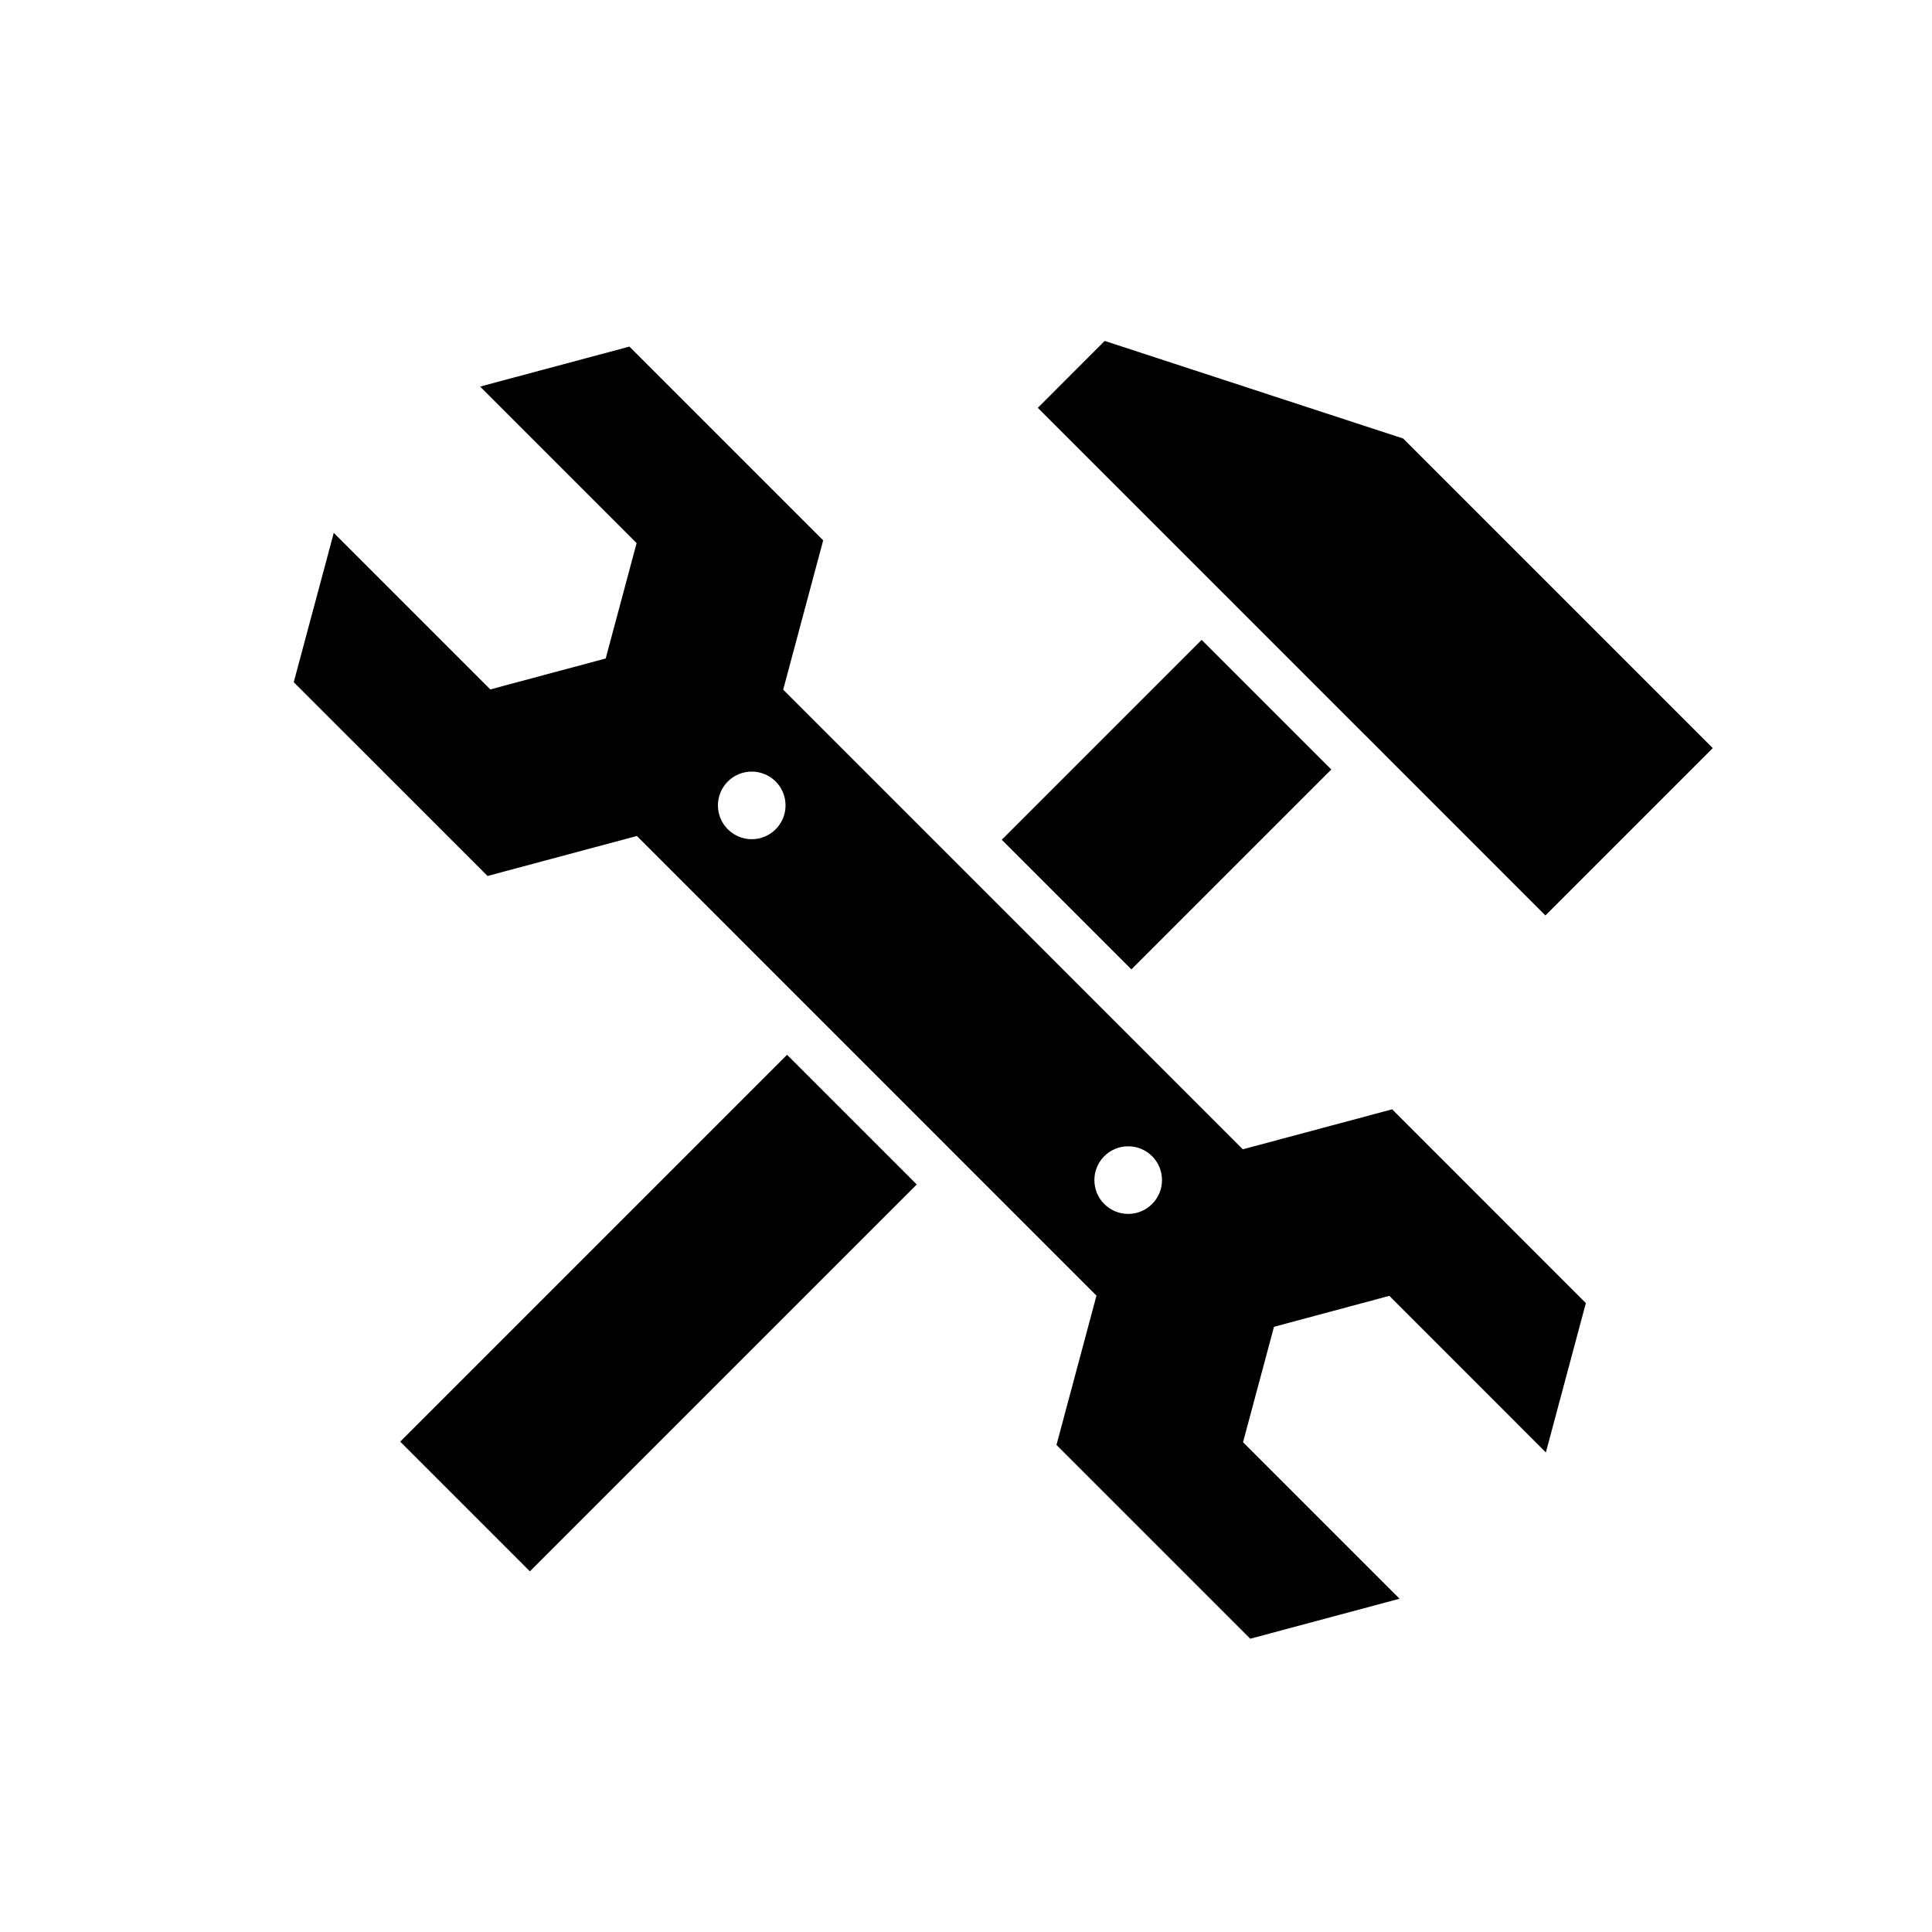<svg xmlns="http://www.w3.org/2000/svg" xmlns:xlink="http://www.w3.org/1999/xlink" version="1.1" id="Layer_1" x="0px" y="0px" width="100px" height="100px" viewBox="0 0 100 100" enable-background="new 0 0 100 100" xml:space="preserve">
<polygon fill="#000000" points="63.967,31.359 63.967,31.36 70.678,38.072 70.679,38.071 79.99,47.384 88.652,38.722 72.627,22.698   57.18,17.646 53.717,21.11 63.967,31.359 "/>
<rect x="55.636" y="34.341" transform="matrix(0.707 0.707 -0.707 0.707 47.142 -30.494)" fill="#000000" width="9.491" height="14.634"/>
<rect x="29.339" y="53.793" transform="matrix(-0.707 -0.707 0.707 -0.707 10.137 140.107)" fill="#000000" width="9.493" height="28.323"/>
<path fill="#000000" d="M64.328,59.488L40.538,35.696l2.07-7.727l-10.03-10.03l-7.728,2.07l8.101,8.102l-1.6,5.973l-5.973,1.6  l-8.102-8.102l-2.072,7.729l10.031,10.03l7.729-2.071l23.789,23.792l-2.07,7.729l10.029,10.029l7.729-2.07l-8.102-8.102l1.602-5.973  l5.971-1.602l8.102,8.104l2.07-7.729L72.057,57.418L64.328,59.488z M38.91,43.437c-0.966,0-1.75-0.783-1.75-1.75  s0.784-1.75,1.75-1.75s1.75,0.783,1.75,1.75S39.875,43.437,38.91,43.437z M58.395,62.832c-0.967,0-1.75-0.783-1.75-1.75  s0.783-1.75,1.75-1.75s1.75,0.783,1.75,1.75S59.361,62.832,58.395,62.832z"/>
</svg>